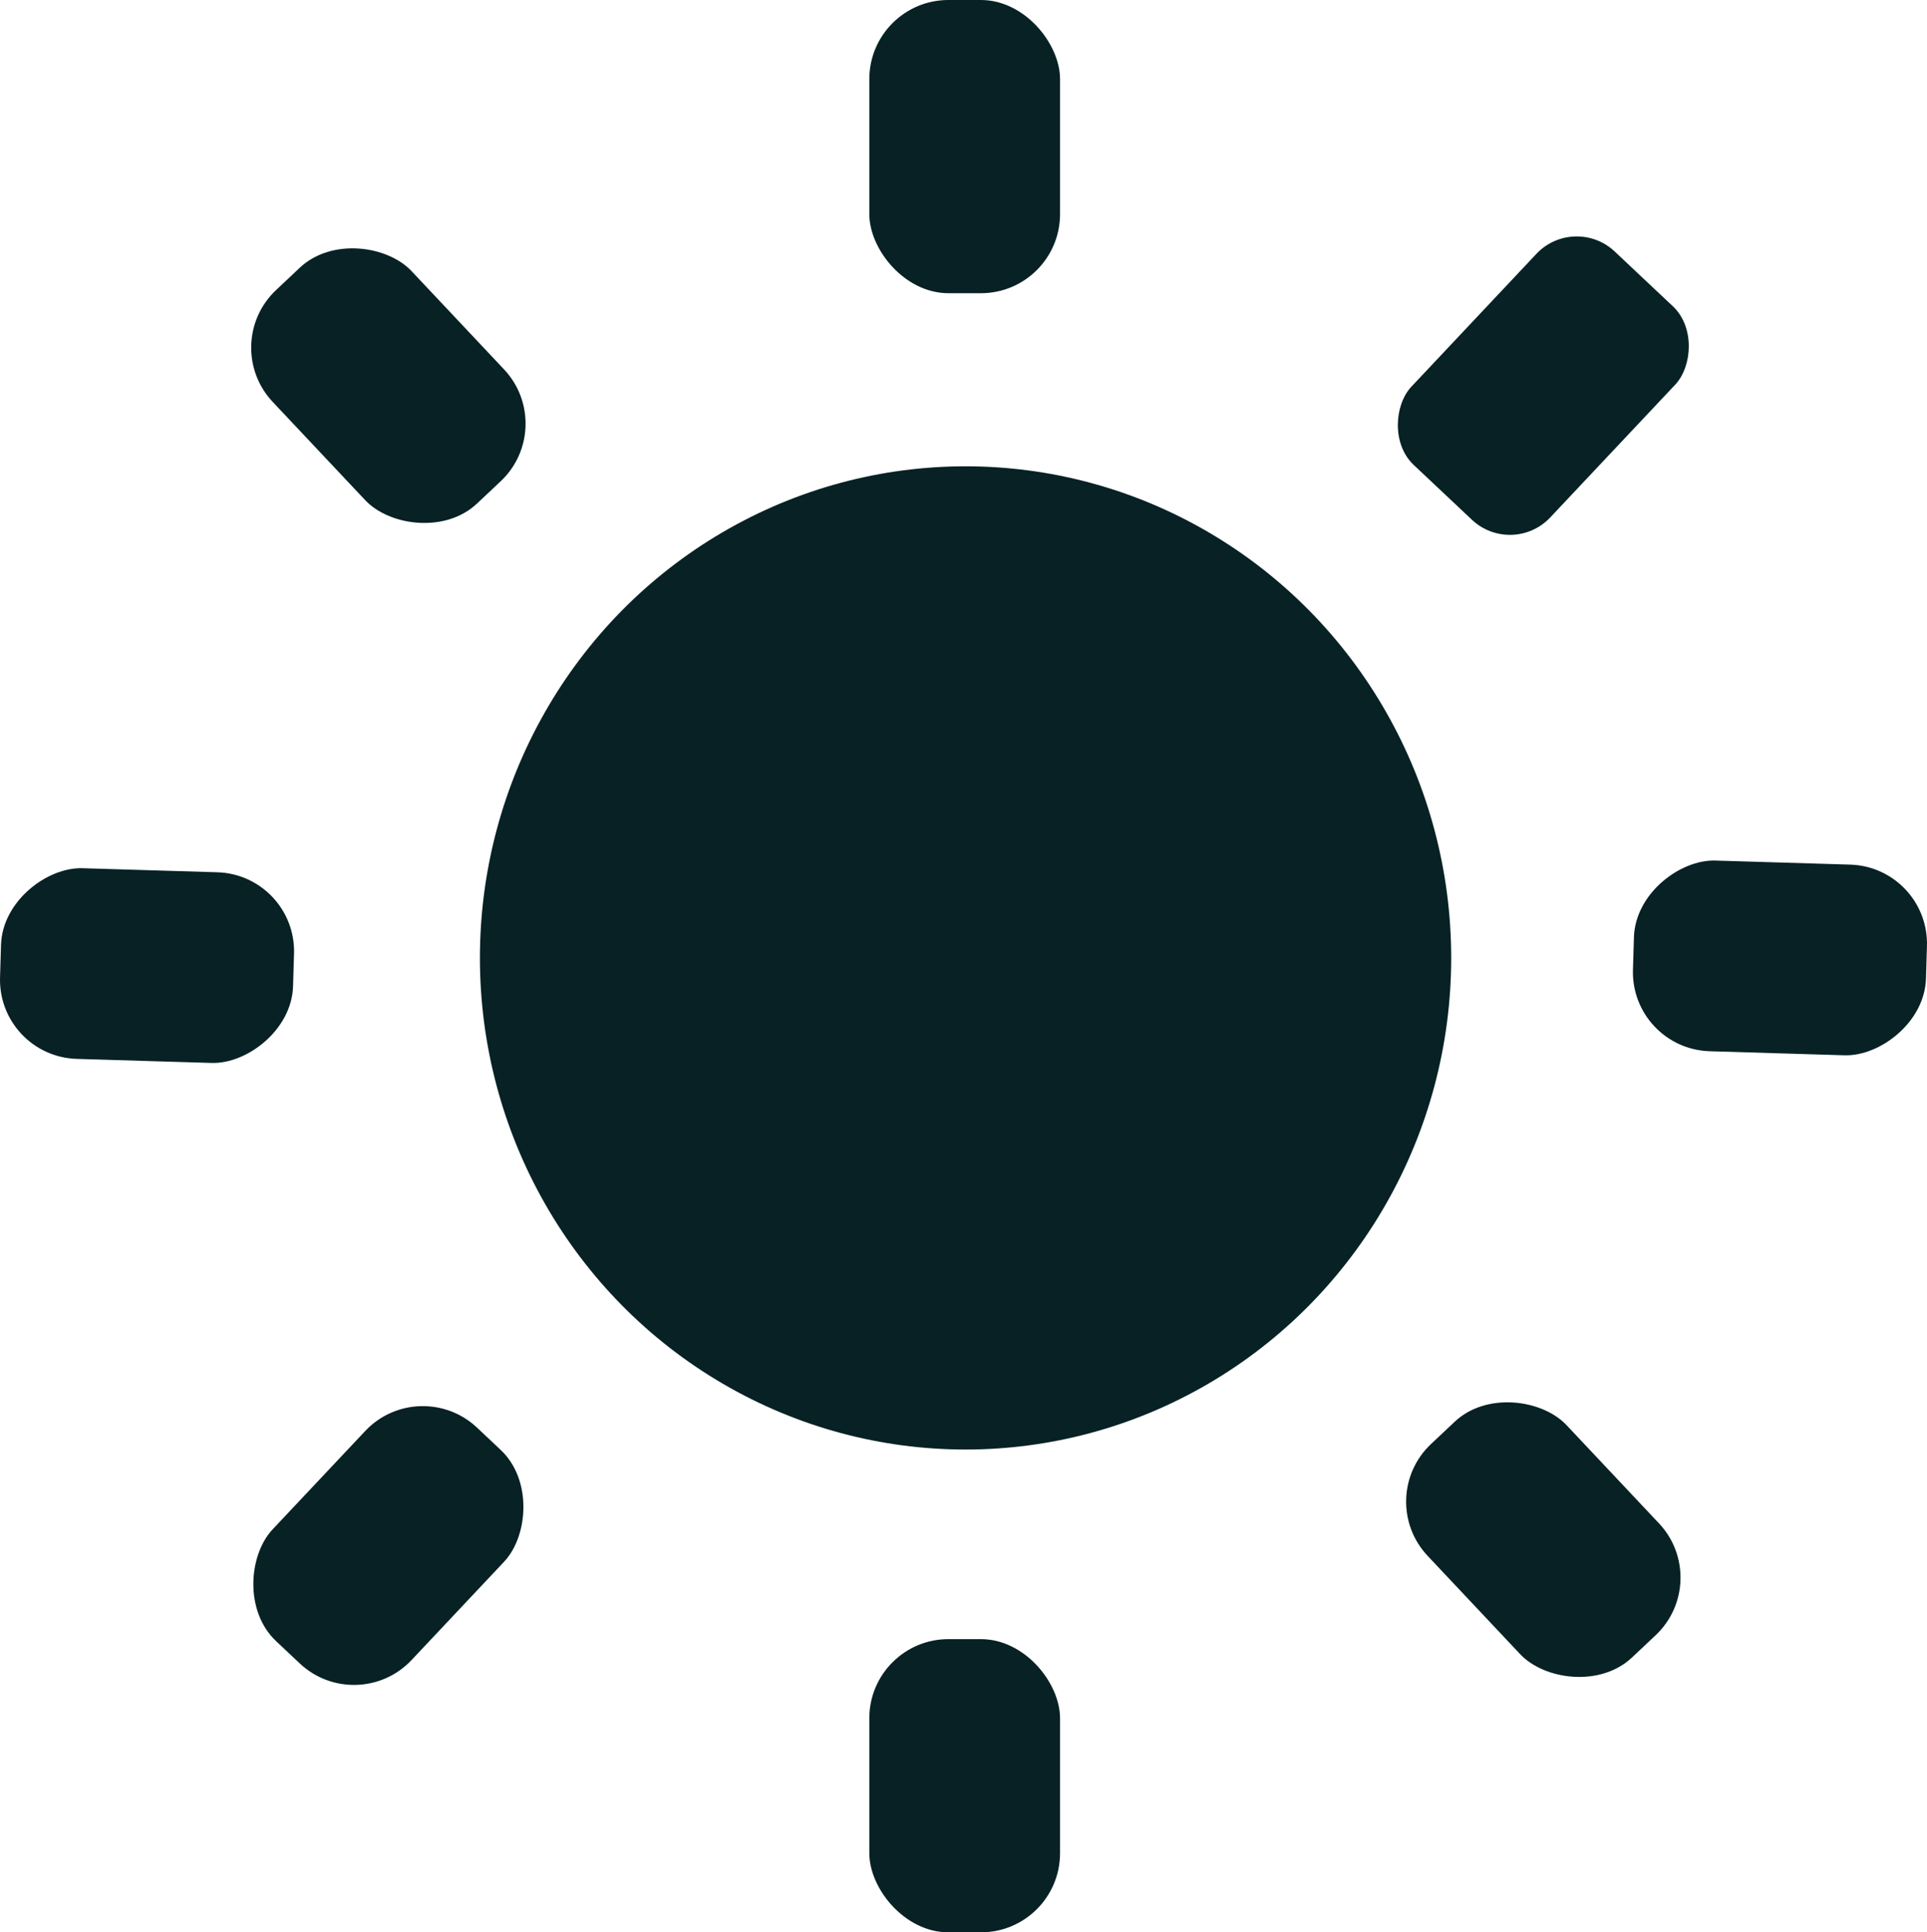 <?xml version="1.0" encoding="UTF-8"?>
<svg id="Capa_1" data-name="Capa 1" xmlns="http://www.w3.org/2000/svg" viewBox="0 0 239.814 240.432">
  <defs>
    <style>
      .cls-1 {
        fill: #072124;
      }
    </style>
  </defs>
  <ellipse class="cls-1" cx="120.163" cy="119.19" rx="60.438" ry="61.17"/>
  <rect class="cls-1" x="108.186" y="0" width="23.735" height="36.482" rx="9.844" ry="9.844"/>
  <rect class="cls-1" x="36.466" y="29.743" width="23.735" height="36.482" rx="9.844" ry="9.844" transform="translate(-19.749 46.178) rotate(-43.272)"/>
  <rect class="cls-1" x="6.431" y="101.901" width="23.735" height="36.482" rx="9.844" ry="9.844" transform="translate(-102.341 134.81) rotate(-88.272)"/>
  <rect class="cls-1" x="209.648" y="100.949" width="23.735" height="36.482" rx="9.844" ry="9.844" transform="translate(95.699 337.011) rotate(-88.272)"/>
  <rect class="cls-1" x="180.198" y="29.743" width="23.735" height="36.482" rx="6.894" ry="6.894" transform="translate(299.019 214.575) rotate(-136.728)"/>
  <rect class="cls-1" x="108.186" y="203.949" width="23.735" height="36.482" rx="9.844" ry="9.844"/>
  <rect class="cls-1" x="180.198" y="173.328" width="23.735" height="36.482" rx="9.844" ry="9.844" transform="translate(-79.092 183.74) rotate(-43.272)"/>
  <rect class="cls-1" x="36.466" y="174.06" width="23.735" height="36.482" rx="9.844" ry="9.844" transform="translate(-48.289 365.449) rotate(-136.728)"/>
</svg>